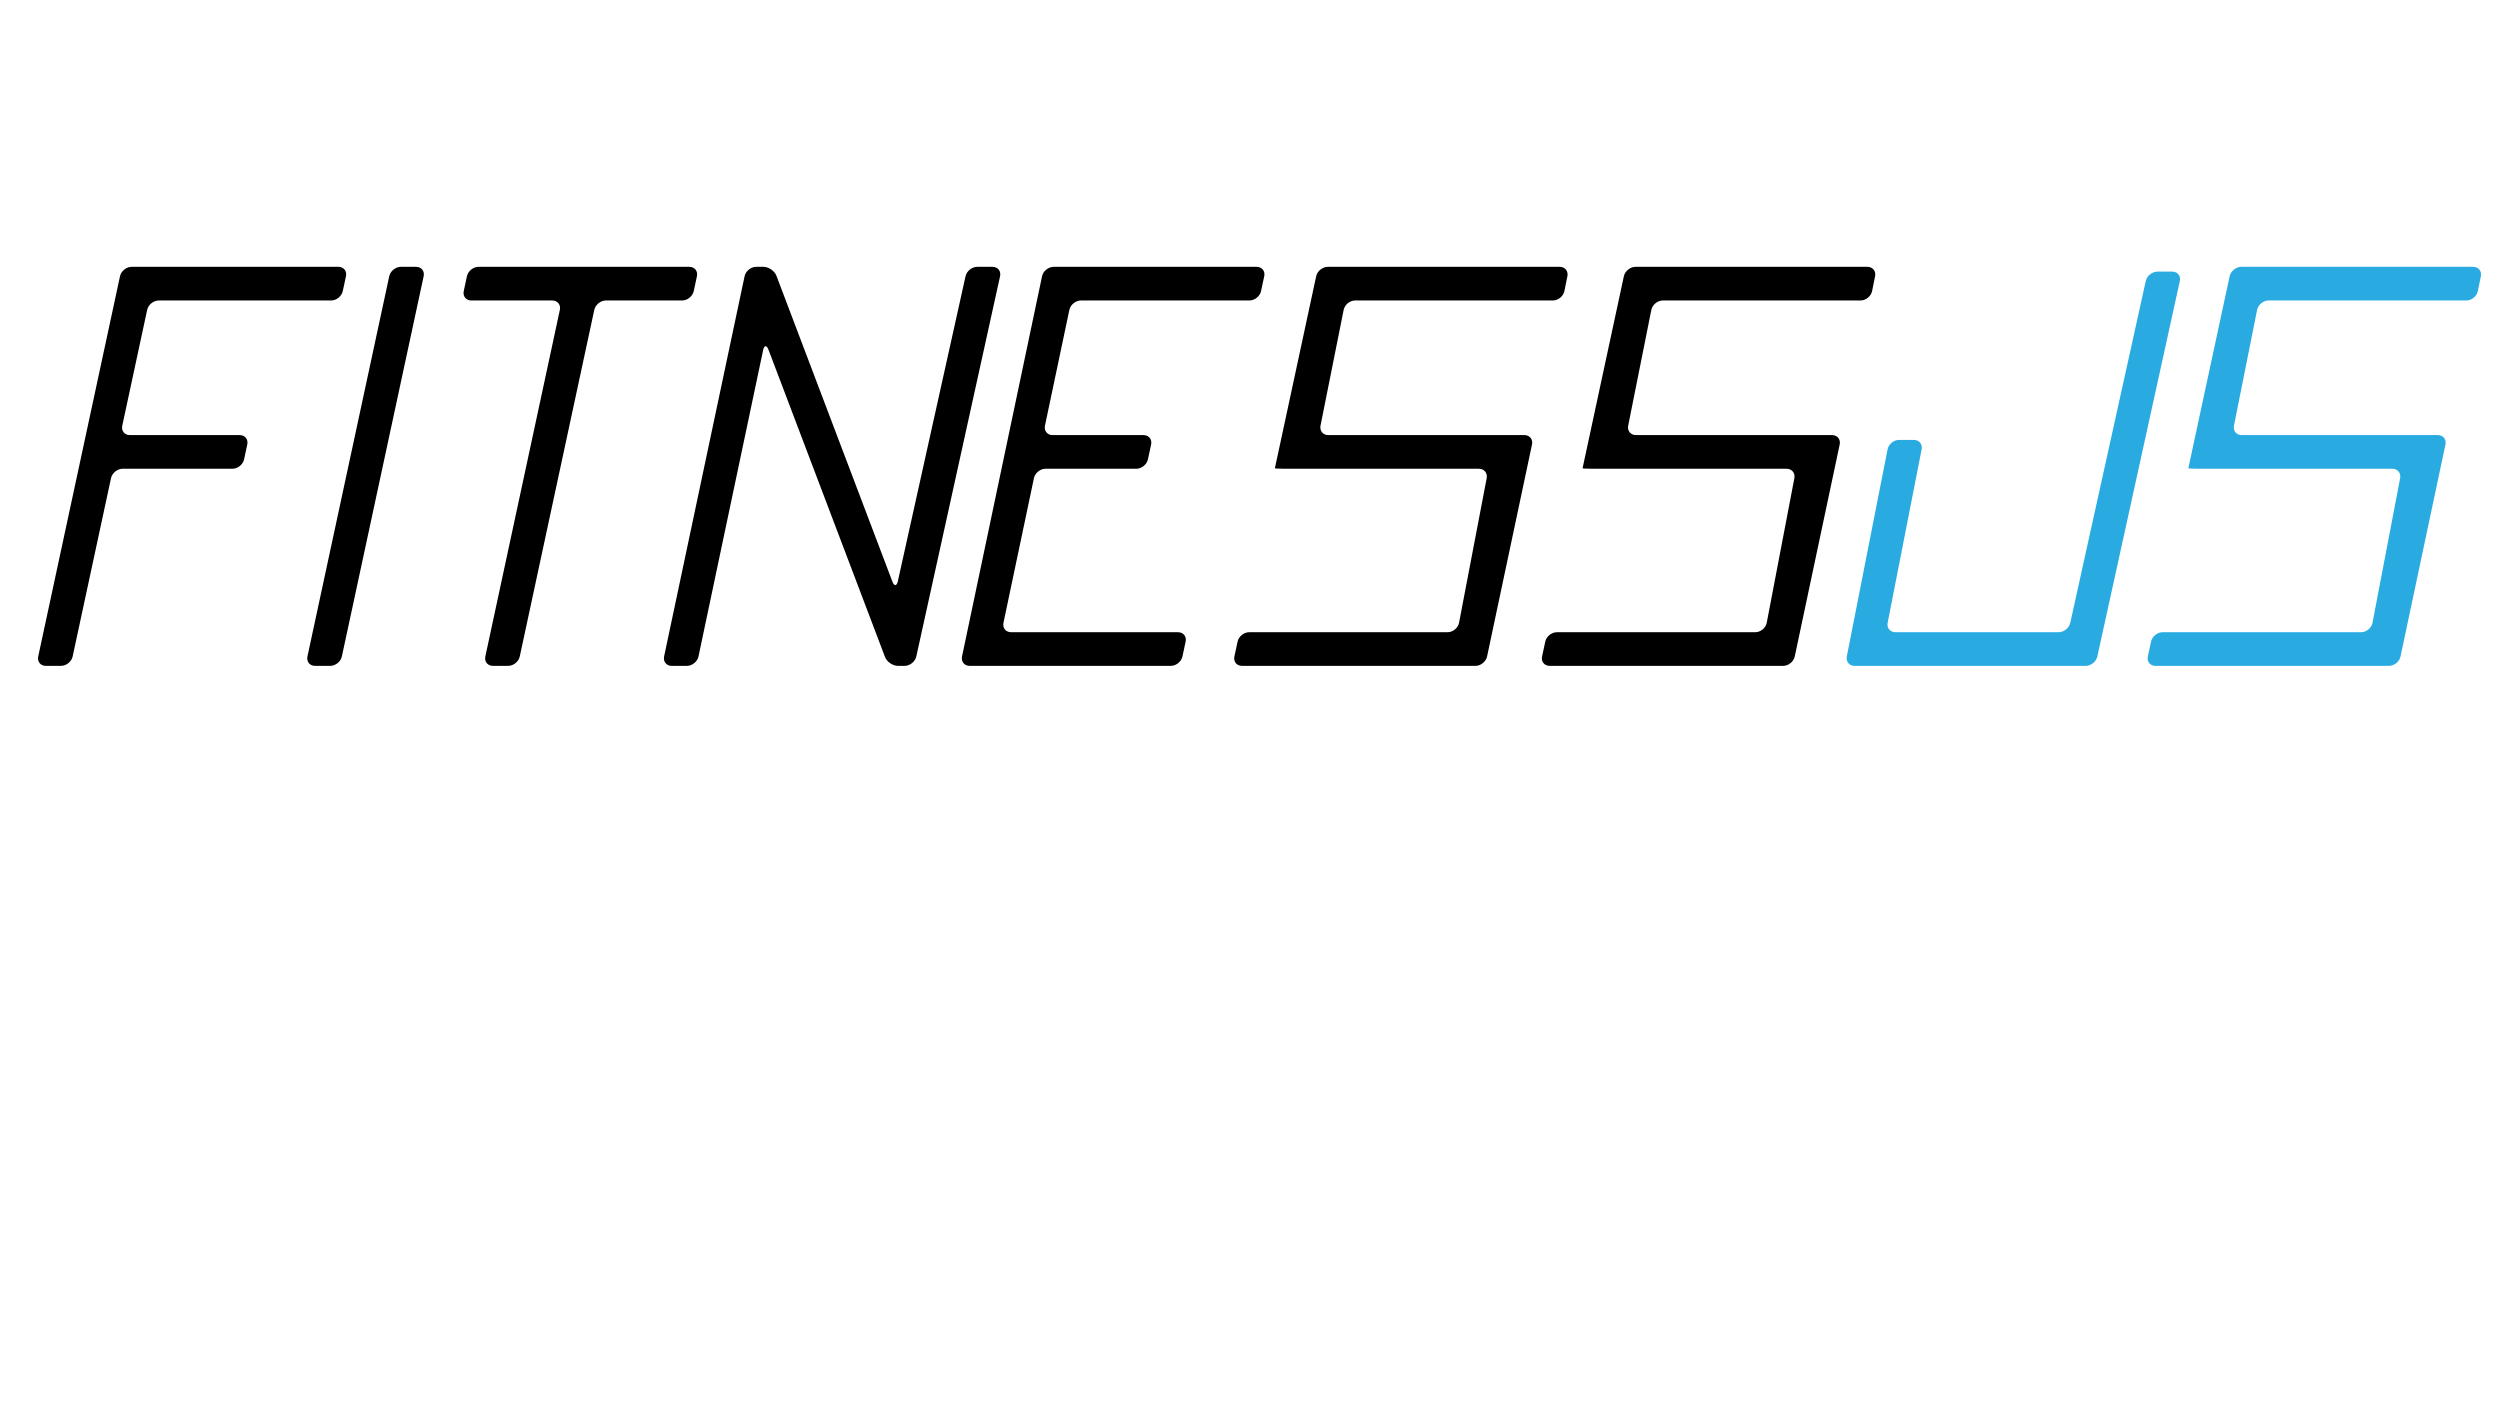 <svg version="1.1" xmlns="http://www.w3.org/2000/svg" xmlns:xlink="http://www.w3.org/1999/xlink" x="0px" y="0px"
     width="61%" height="297px" viewBox="0 0 520 200" enable-background="new 0 0 520 99" xml:space="preserve">
  <g>
    <g>
      <g>
        <path fill="#29ABE2" d="M436.246,88.046c-0.236,1.075-1.33,1.954-2.43,1.954h-48.065c-1.1,0-1.826-0.883-1.614-1.962
          l8.479-43.075C392.826,43.883,393.9,43,395,43h3.083c1.1,0,1.827,0.883,1.615,1.963l-7.064,36.074
          c-0.212,1.08,0.517,1.963,1.615,1.963h33.935c1.101,0,2.194-0.879,2.433-1.953l15.703-71.094C446.556,8.879,447.65,8,448.75,8
          h3.084c1.1,0,1.807,0.879,1.57,1.954L436.246,88.046z"/>
      </g>
    </g>
  </g>
  <g>
    <path fill="#000000" d="M323,14c1.1,0,2.179-0.882,2.396-1.96l0.622-3.079c0.219-1.078-0.504-1.96-1.604-1.96h-48.229
      c-1.1,0-2.188,0.88-2.42,1.955l-8.146,37.874c-0.23,1.075-0.432,2.003-0.443,2.063c-0.013,0.06,0.877,0.108,1.977,0.108h40.451
      c1.101,0,1.831,0.884,1.625,1.964l-5.748,30.071c-0.205,1.081-1.274,1.964-2.375,1.964h-41.268c-1.1,0-2.189,0.88-2.42,1.955
      l-0.665,3.09c-0.231,1.075,0.479,1.955,1.58,1.955h48.562c1.101,0,2.188-0.88,2.415-1.957l9.345-44.087
      c0.229-1.076-0.485-1.957-1.585-1.957h-40.8c-1.1,0-1.822-0.882-1.606-1.961l4.813-24.078c0.217-1.079,1.293-1.961,2.394-1.961
      L323,14L323,14z"/>
  </g>
  <g>
    <path fill="#000000" d="M387,14c1.1,0,2.179-0.882,2.396-1.96l0.622-3.079c0.219-1.078-0.504-1.96-1.604-1.96h-48.229
      c-1.1,0-2.188,0.88-2.421,1.955l-8.146,37.874c-0.231,1.075-0.433,2.003-0.443,2.063c-0.013,0.06,0.877,0.108,1.978,0.108h40.45
      c1.101,0,1.831,0.884,1.625,1.964l-5.747,30.071c-0.206,1.081-1.275,1.964-2.375,1.964h-41.269c-1.1,0-2.188,0.88-2.421,1.955
      l-0.664,3.09C320.521,89.12,321.232,90,322.332,90h48.562c1.101,0,2.188-0.88,2.415-1.957l9.345-44.087
      c0.229-1.076-0.485-1.957-1.585-1.957H340.27c-1.1,0-1.822-0.882-1.606-1.961l4.813-24.078c0.217-1.079,1.293-1.961,2.394-1.961
      L387,14L387,14z"/>
  </g>
  <g>
    <path fill="#29ABE2" d="M513,14c1.1,0,2.179-0.882,2.396-1.96l0.622-3.079c0.219-1.078-0.504-1.96-1.604-1.96h-48.229
      c-1.1,0-2.188,0.88-2.421,1.955l-8.146,37.874c-0.231,1.075-0.433,2.003-0.443,2.063c-0.013,0.06,0.877,0.108,1.978,0.108h40.45
      c1.101,0,1.831,0.884,1.625,1.964l-5.747,30.071c-0.206,1.081-1.275,1.964-2.375,1.964h-41.269c-1.1,0-2.188,0.88-2.421,1.955
      l-0.664,3.09C446.521,89.12,447.232,90,448.332,90h48.562c1.101,0,2.188-0.88,2.415-1.957l9.345-44.087
      c0.229-1.076-0.485-1.957-1.585-1.957H466.27c-1.1,0-1.822-0.882-1.606-1.961l4.813-24.078c0.217-1.079,1.293-1.961,2.394-1.961
      L513,14L513,14z"/>
  </g>
  <g>
    <path fill="#000000" d="M224.84,14c-1.1,0-2.186,0.881-2.413,1.957l-5.075,24.086C217.125,41.119,217.84,42,218.94,42h18.91
      c1.1,0,1.812,0.88,1.581,1.956l-0.662,3.089C238.539,48.12,237.45,49,236.35,49h-18.88c-1.1,0-2.186,0.881-2.412,1.957
      l-6.336,30.086C208.496,82.119,209.21,83,210.31,83h34.72c1.1,0,1.812,0.88,1.581,1.956l-0.662,3.089
      C245.718,89.12,244.63,90,243.53,90h-41.84c-1.1,0-1.814-0.881-1.588-1.957l16.646-79.086C216.975,7.881,218.06,7,219.16,7h42.22
      c1.101,0,1.812,0.88,1.581,1.956l-0.662,3.089C262.068,13.12,260.98,14,259.88,14H224.84z"/>
  </g>
  <g>
    <path fill="#000000" d="M101.405,85.939c0.002,0-0.107,0.521-0.245,1.156c-0.138,0.635-0.14,0.635-0.005,0
      C101.29,86.459,101.402,85.939,101.405,85.939z"/>
  </g>
  <g>
    <g>
      <g>
        <path fill="#000000" d="M158.727,24.343c0.227-1.077,0.732-1.116,1.122-0.087l24.224,63.874c0.39,1.029,1.609,1.87,2.709,1.87
          h1.379c1.1,0,2.194-0.879,2.43-1.953l17.424-79.094C208.25,7.879,207.544,7,206.444,7h-3.176c-1.1,0-2.195,0.878-2.434,1.953
          l-14.077,63.423c-0.239,1.074-0.753,1.11-1.143,0.083L161.5,8.87C161.11,7.841,159.891,7,158.791,7h-1.502
          c-1.1,0-2.187,0.88-2.414,1.957l-16.741,79.087C137.907,89.12,138.62,90,139.72,90h3.153c1.1,0,2.186-0.881,2.413-1.957
          L158.727,24.343z"/>
      </g>
    </g>
  </g>
  <g>
    <path fill="#000000" d="M68.688,90c1.1,0,2.189-0.88,2.42-1.955l17.013-79.09C88.352,7.88,87.641,7,86.541,7h-3.16
      c-1.1,0-2.189,0.88-2.42,1.955l-17.013,79.09C63.716,89.12,64.427,90,65.527,90H68.688z"/>
  </g>
  <g>
    <g>
      <g>
        <path fill="#000000" d="M33.03,14c-1.1,0-2.189,0.88-2.42,1.955l-5.179,24.09C25.199,41.12,25.91,42,27.01,42h22.84
          c1.1,0,1.812,0.88,1.581,1.956l-0.662,3.089C50.539,48.12,49.45,49,48.35,49H25.51c-1.1,0-2.189,0.88-2.42,1.955l-7.979,37.09
          C14.879,89.12,13.79,90,12.69,90H9.53c-1.1,0-1.811-0.88-1.58-1.955l17.009-79.09C25.19,7.88,26.28,7,27.38,7h43
          c1.1,0,1.812,0.88,1.581,1.956l-0.662,3.089C71.068,13.12,69.98,14,68.88,14H33.03z"/>
      </g>
    </g>
  </g>
  <g>
    <path fill="#000000" d="M143.38,7c1.1,0,1.812,0.88,1.581,1.956l-0.662,3.089C144.068,13.12,142.98,14,141.88,14h-15.85
      c-1.1,0-2.189,0.88-2.42,1.955l-15.499,72.09C107.879,89.12,106.79,90,105.69,90h-3.16c-1.1,0-1.811-0.88-1.58-1.955l15.5-72.09
      c0.231-1.075-0.48-1.955-1.58-1.955H98.04c-1.1,0-1.812-0.88-1.581-1.956l0.662-3.089C97.352,7.88,98.44,7,99.54,7H143.38z"/>
  </g>
</svg>

